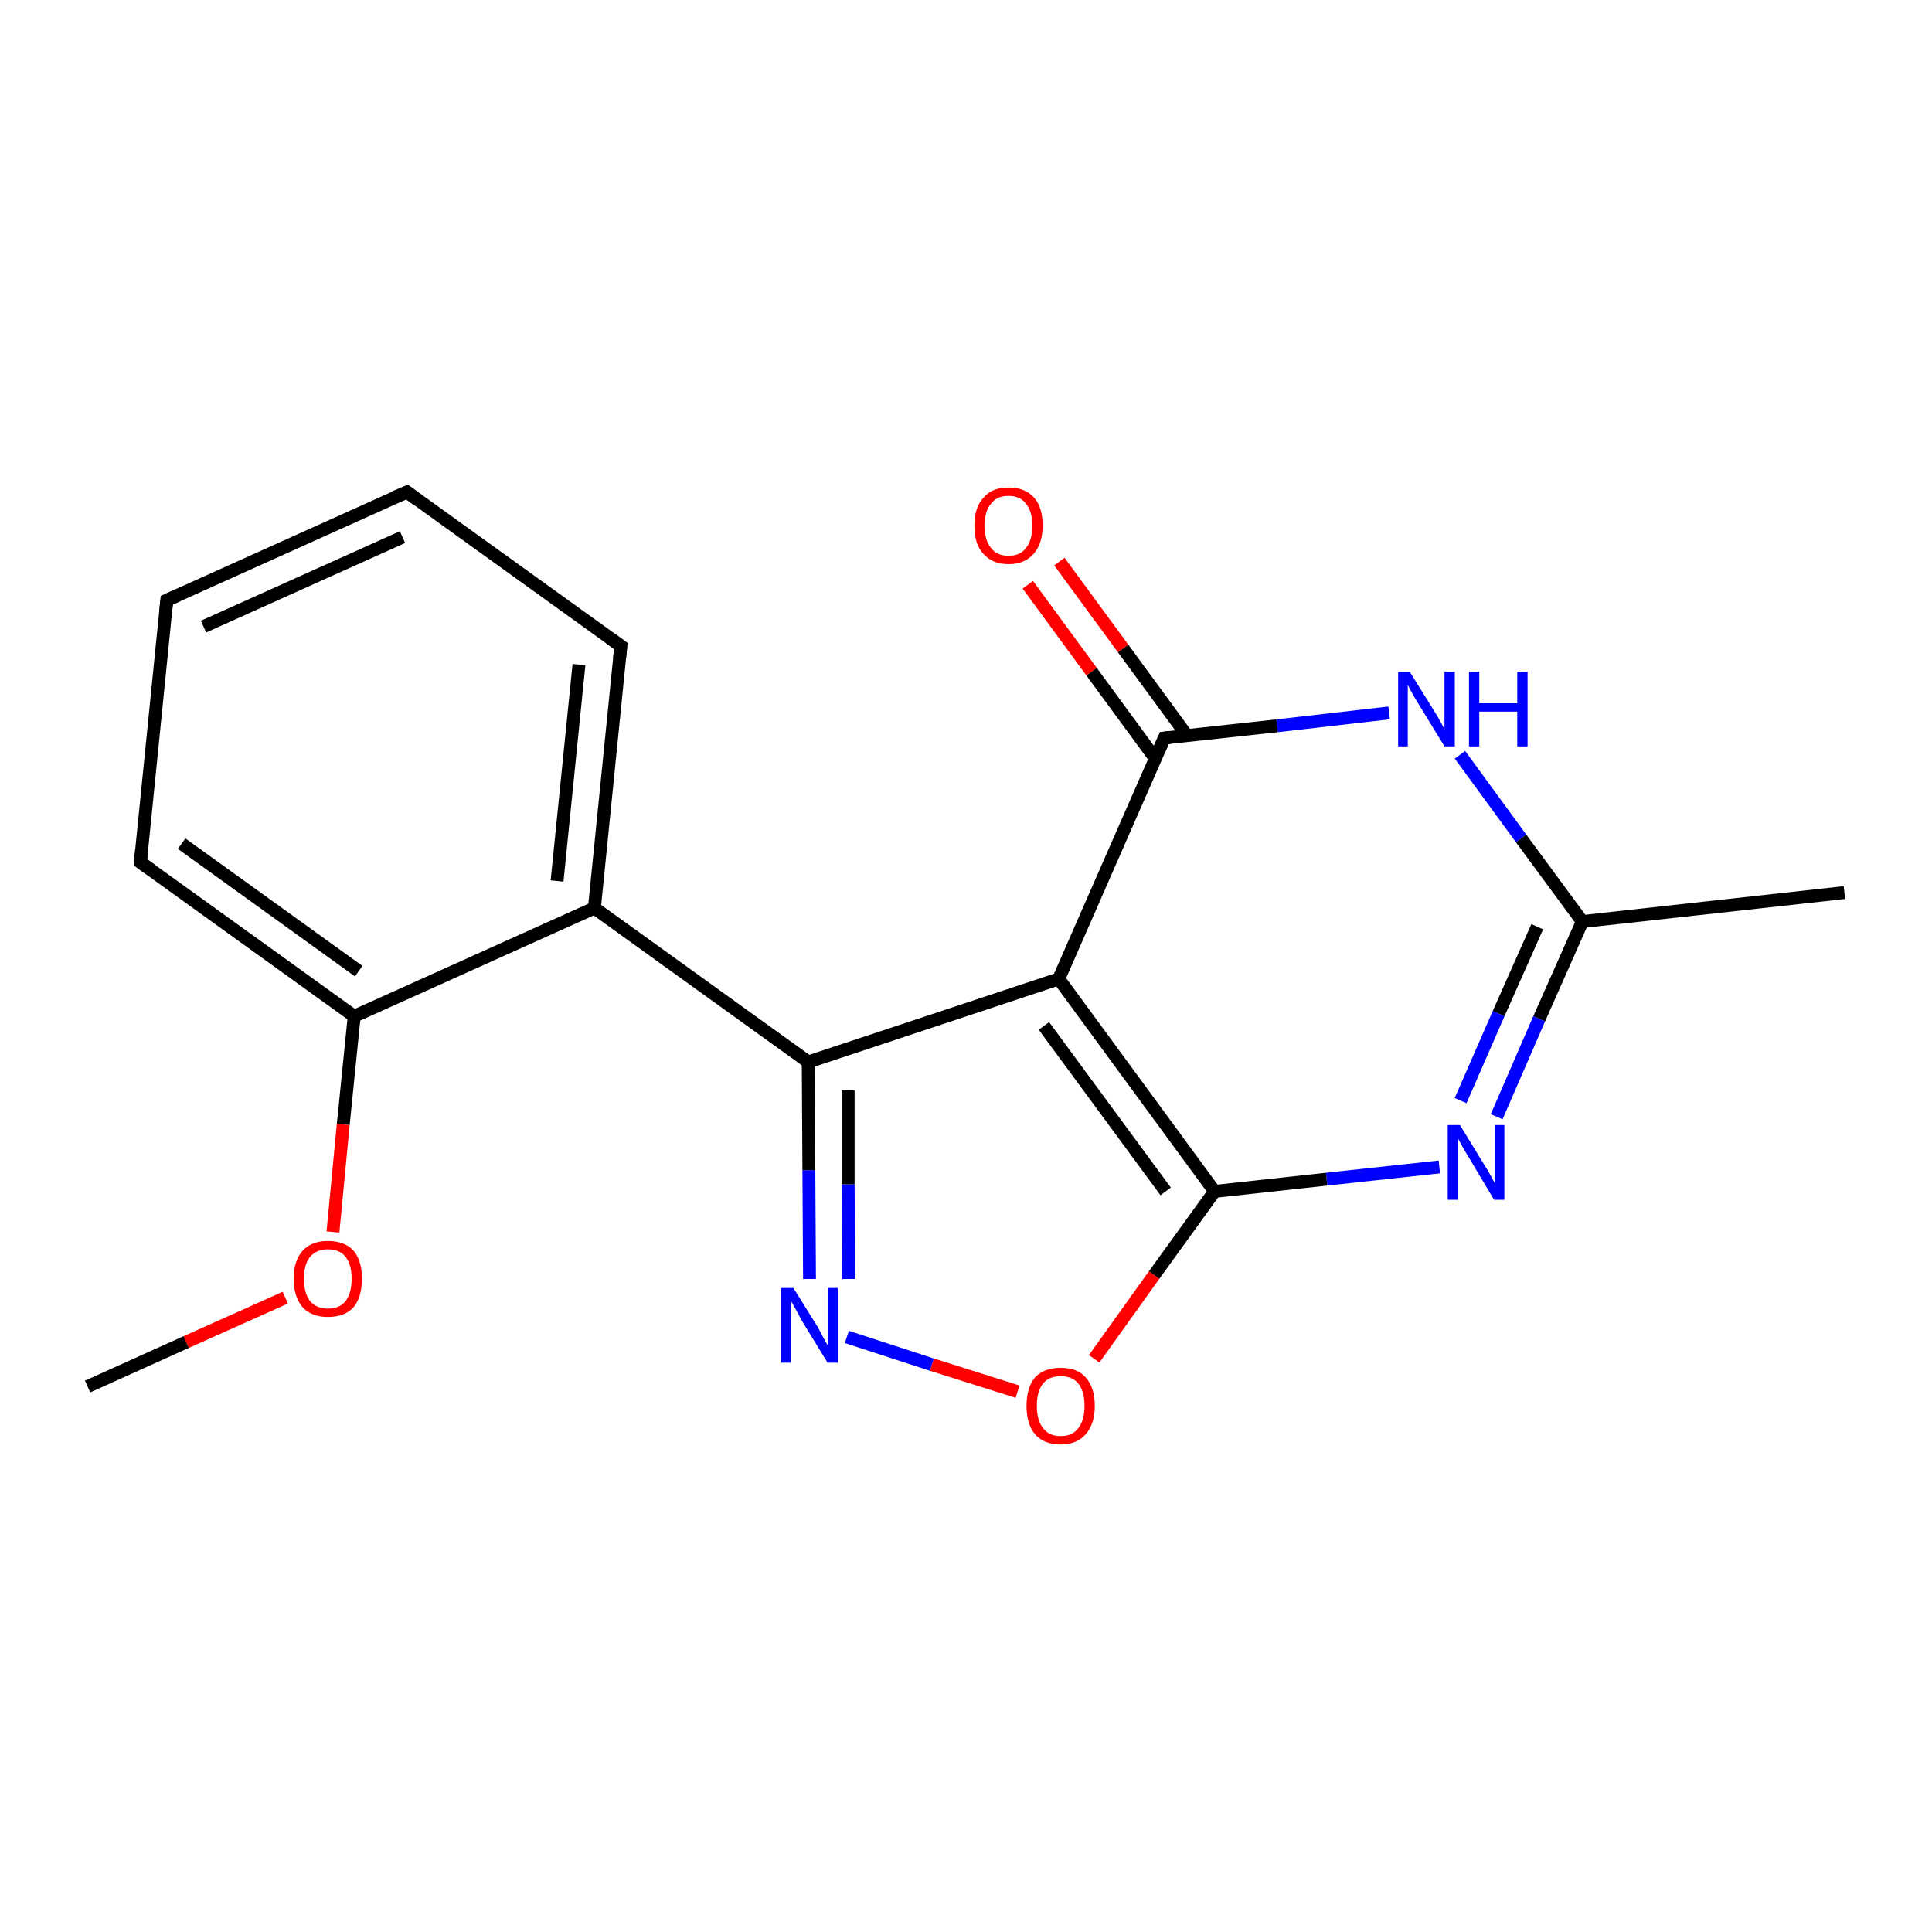 <?xml version='1.0' encoding='iso-8859-1'?>
<svg version='1.1' baseProfile='full'
              xmlns='http://www.w3.org/2000/svg'
                      xmlns:rdkit='http://www.rdkit.org/xml'
                      xmlns:xlink='http://www.w3.org/1999/xlink'
                  xml:space='preserve'
width='300px' height='300px' viewBox='0 0 300 300'>
<!-- END OF HEADER -->
<rect style='opacity:1.0;fill:#FFFFFF;stroke:none' width='300.0' height='300.0' x='0.0' y='0.0'> </rect>
<path class='bond-0 atom-0 atom-1' d='M 164.5,87.2 L 174.4,100.7' style='fill:none;fill-rule:evenodd;stroke:#FF0000;stroke-width:2.0px;stroke-linecap:butt;stroke-linejoin:miter;stroke-opacity:1' />
<path class='bond-0 atom-0 atom-1' d='M 174.4,100.7 L 184.3,114.2' style='fill:none;fill-rule:evenodd;stroke:#000000;stroke-width:2.0px;stroke-linecap:butt;stroke-linejoin:miter;stroke-opacity:1' />
<path class='bond-0 atom-0 atom-1' d='M 159.6,90.8 L 169.5,104.3' style='fill:none;fill-rule:evenodd;stroke:#FF0000;stroke-width:2.0px;stroke-linecap:butt;stroke-linejoin:miter;stroke-opacity:1' />
<path class='bond-0 atom-0 atom-1' d='M 169.5,104.3 L 179.4,117.8' style='fill:none;fill-rule:evenodd;stroke:#000000;stroke-width:2.0px;stroke-linecap:butt;stroke-linejoin:miter;stroke-opacity:1' />
<path class='bond-1 atom-1 atom-2' d='M 180.8,114.6 L 198.3,112.7' style='fill:none;fill-rule:evenodd;stroke:#000000;stroke-width:2.0px;stroke-linecap:butt;stroke-linejoin:miter;stroke-opacity:1' />
<path class='bond-1 atom-1 atom-2' d='M 198.3,112.7 L 215.7,110.7' style='fill:none;fill-rule:evenodd;stroke:#0000FF;stroke-width:2.0px;stroke-linecap:butt;stroke-linejoin:miter;stroke-opacity:1' />
<path class='bond-2 atom-2 atom-3' d='M 226.7,117.2 L 236.2,130.2' style='fill:none;fill-rule:evenodd;stroke:#0000FF;stroke-width:2.0px;stroke-linecap:butt;stroke-linejoin:miter;stroke-opacity:1' />
<path class='bond-2 atom-2 atom-3' d='M 236.2,130.2 L 245.7,143.1' style='fill:none;fill-rule:evenodd;stroke:#000000;stroke-width:2.0px;stroke-linecap:butt;stroke-linejoin:miter;stroke-opacity:1' />
<path class='bond-3 atom-3 atom-4' d='M 245.7,143.1 L 239.0,158.2' style='fill:none;fill-rule:evenodd;stroke:#000000;stroke-width:2.0px;stroke-linecap:butt;stroke-linejoin:miter;stroke-opacity:1' />
<path class='bond-3 atom-3 atom-4' d='M 239.0,158.2 L 232.4,173.4' style='fill:none;fill-rule:evenodd;stroke:#0000FF;stroke-width:2.0px;stroke-linecap:butt;stroke-linejoin:miter;stroke-opacity:1' />
<path class='bond-3 atom-3 atom-4' d='M 238.7,143.9 L 232.7,157.4' style='fill:none;fill-rule:evenodd;stroke:#000000;stroke-width:2.0px;stroke-linecap:butt;stroke-linejoin:miter;stroke-opacity:1' />
<path class='bond-3 atom-3 atom-4' d='M 232.7,157.4 L 226.8,170.9' style='fill:none;fill-rule:evenodd;stroke:#0000FF;stroke-width:2.0px;stroke-linecap:butt;stroke-linejoin:miter;stroke-opacity:1' />
<path class='bond-4 atom-4 atom-5' d='M 223.5,181.2 L 206.0,183.1' style='fill:none;fill-rule:evenodd;stroke:#0000FF;stroke-width:2.0px;stroke-linecap:butt;stroke-linejoin:miter;stroke-opacity:1' />
<path class='bond-4 atom-4 atom-5' d='M 206.0,183.1 L 188.6,185.0' style='fill:none;fill-rule:evenodd;stroke:#000000;stroke-width:2.0px;stroke-linecap:butt;stroke-linejoin:miter;stroke-opacity:1' />
<path class='bond-5 atom-5 atom-6' d='M 188.6,185.0 L 179.2,198.0' style='fill:none;fill-rule:evenodd;stroke:#000000;stroke-width:2.0px;stroke-linecap:butt;stroke-linejoin:miter;stroke-opacity:1' />
<path class='bond-5 atom-5 atom-6' d='M 179.2,198.0 L 169.9,211.0' style='fill:none;fill-rule:evenodd;stroke:#FF0000;stroke-width:2.0px;stroke-linecap:butt;stroke-linejoin:miter;stroke-opacity:1' />
<path class='bond-6 atom-6 atom-7' d='M 158.0,216.1 L 144.7,211.9' style='fill:none;fill-rule:evenodd;stroke:#FF0000;stroke-width:2.0px;stroke-linecap:butt;stroke-linejoin:miter;stroke-opacity:1' />
<path class='bond-6 atom-6 atom-7' d='M 144.7,211.9 L 131.5,207.6' style='fill:none;fill-rule:evenodd;stroke:#0000FF;stroke-width:2.0px;stroke-linecap:butt;stroke-linejoin:miter;stroke-opacity:1' />
<path class='bond-7 atom-7 atom-8' d='M 125.7,198.6 L 125.6,181.7' style='fill:none;fill-rule:evenodd;stroke:#0000FF;stroke-width:2.0px;stroke-linecap:butt;stroke-linejoin:miter;stroke-opacity:1' />
<path class='bond-7 atom-7 atom-8' d='M 125.6,181.7 L 125.5,164.9' style='fill:none;fill-rule:evenodd;stroke:#000000;stroke-width:2.0px;stroke-linecap:butt;stroke-linejoin:miter;stroke-opacity:1' />
<path class='bond-7 atom-7 atom-8' d='M 131.8,198.6 L 131.7,183.9' style='fill:none;fill-rule:evenodd;stroke:#0000FF;stroke-width:2.0px;stroke-linecap:butt;stroke-linejoin:miter;stroke-opacity:1' />
<path class='bond-7 atom-7 atom-8' d='M 131.7,183.9 L 131.7,169.3' style='fill:none;fill-rule:evenodd;stroke:#000000;stroke-width:2.0px;stroke-linecap:butt;stroke-linejoin:miter;stroke-opacity:1' />
<path class='bond-8 atom-8 atom-9' d='M 125.5,164.9 L 164.4,152.0' style='fill:none;fill-rule:evenodd;stroke:#000000;stroke-width:2.0px;stroke-linecap:butt;stroke-linejoin:miter;stroke-opacity:1' />
<path class='bond-9 atom-8 atom-10' d='M 125.5,164.9 L 92.3,141.0' style='fill:none;fill-rule:evenodd;stroke:#000000;stroke-width:2.0px;stroke-linecap:butt;stroke-linejoin:miter;stroke-opacity:1' />
<path class='bond-10 atom-10 atom-11' d='M 92.3,141.0 L 96.4,100.3' style='fill:none;fill-rule:evenodd;stroke:#000000;stroke-width:2.0px;stroke-linecap:butt;stroke-linejoin:miter;stroke-opacity:1' />
<path class='bond-10 atom-10 atom-11' d='M 86.5,136.8 L 89.9,103.2' style='fill:none;fill-rule:evenodd;stroke:#000000;stroke-width:2.0px;stroke-linecap:butt;stroke-linejoin:miter;stroke-opacity:1' />
<path class='bond-11 atom-11 atom-12' d='M 96.4,100.3 L 63.2,76.4' style='fill:none;fill-rule:evenodd;stroke:#000000;stroke-width:2.0px;stroke-linecap:butt;stroke-linejoin:miter;stroke-opacity:1' />
<path class='bond-12 atom-12 atom-13' d='M 63.2,76.4 L 25.9,93.2' style='fill:none;fill-rule:evenodd;stroke:#000000;stroke-width:2.0px;stroke-linecap:butt;stroke-linejoin:miter;stroke-opacity:1' />
<path class='bond-12 atom-12 atom-13' d='M 62.5,83.4 L 31.6,97.3' style='fill:none;fill-rule:evenodd;stroke:#000000;stroke-width:2.0px;stroke-linecap:butt;stroke-linejoin:miter;stroke-opacity:1' />
<path class='bond-13 atom-13 atom-14' d='M 25.9,93.2 L 21.8,133.9' style='fill:none;fill-rule:evenodd;stroke:#000000;stroke-width:2.0px;stroke-linecap:butt;stroke-linejoin:miter;stroke-opacity:1' />
<path class='bond-14 atom-14 atom-15' d='M 21.8,133.9 L 55.0,157.8' style='fill:none;fill-rule:evenodd;stroke:#000000;stroke-width:2.0px;stroke-linecap:butt;stroke-linejoin:miter;stroke-opacity:1' />
<path class='bond-14 atom-14 atom-15' d='M 28.2,131.0 L 55.7,150.8' style='fill:none;fill-rule:evenodd;stroke:#000000;stroke-width:2.0px;stroke-linecap:butt;stroke-linejoin:miter;stroke-opacity:1' />
<path class='bond-15 atom-15 atom-16' d='M 55.0,157.8 L 53.3,174.6' style='fill:none;fill-rule:evenodd;stroke:#000000;stroke-width:2.0px;stroke-linecap:butt;stroke-linejoin:miter;stroke-opacity:1' />
<path class='bond-15 atom-15 atom-16' d='M 53.3,174.6 L 51.7,191.3' style='fill:none;fill-rule:evenodd;stroke:#FF0000;stroke-width:2.0px;stroke-linecap:butt;stroke-linejoin:miter;stroke-opacity:1' />
<path class='bond-16 atom-16 atom-17' d='M 44.3,201.5 L 28.9,208.4' style='fill:none;fill-rule:evenodd;stroke:#FF0000;stroke-width:2.0px;stroke-linecap:butt;stroke-linejoin:miter;stroke-opacity:1' />
<path class='bond-16 atom-16 atom-17' d='M 28.9,208.4 L 13.6,215.3' style='fill:none;fill-rule:evenodd;stroke:#000000;stroke-width:2.0px;stroke-linecap:butt;stroke-linejoin:miter;stroke-opacity:1' />
<path class='bond-17 atom-3 atom-18' d='M 245.7,143.1 L 286.4,138.6' style='fill:none;fill-rule:evenodd;stroke:#000000;stroke-width:2.0px;stroke-linecap:butt;stroke-linejoin:miter;stroke-opacity:1' />
<path class='bond-18 atom-9 atom-5' d='M 164.4,152.0 L 188.6,185.0' style='fill:none;fill-rule:evenodd;stroke:#000000;stroke-width:2.0px;stroke-linecap:butt;stroke-linejoin:miter;stroke-opacity:1' />
<path class='bond-18 atom-9 atom-5' d='M 162.1,159.3 L 181.0,185.0' style='fill:none;fill-rule:evenodd;stroke:#000000;stroke-width:2.0px;stroke-linecap:butt;stroke-linejoin:miter;stroke-opacity:1' />
<path class='bond-19 atom-9 atom-1' d='M 164.4,152.0 L 180.8,114.6' style='fill:none;fill-rule:evenodd;stroke:#000000;stroke-width:2.0px;stroke-linecap:butt;stroke-linejoin:miter;stroke-opacity:1' />
<path class='bond-20 atom-15 atom-10' d='M 55.0,157.8 L 92.3,141.0' style='fill:none;fill-rule:evenodd;stroke:#000000;stroke-width:2.0px;stroke-linecap:butt;stroke-linejoin:miter;stroke-opacity:1' />
<path d='M 181.7,114.5 L 180.8,114.6 L 180.0,116.4' style='fill:none;stroke:#000000;stroke-width:2.0px;stroke-linecap:butt;stroke-linejoin:miter;stroke-opacity:1;' />
<path d='M 96.2,102.3 L 96.4,100.3 L 94.7,99.1' style='fill:none;stroke:#000000;stroke-width:2.0px;stroke-linecap:butt;stroke-linejoin:miter;stroke-opacity:1;' />
<path d='M 64.8,77.6 L 63.2,76.4 L 61.3,77.2' style='fill:none;stroke:#000000;stroke-width:2.0px;stroke-linecap:butt;stroke-linejoin:miter;stroke-opacity:1;' />
<path d='M 27.7,92.4 L 25.9,93.2 L 25.7,95.2' style='fill:none;stroke:#000000;stroke-width:2.0px;stroke-linecap:butt;stroke-linejoin:miter;stroke-opacity:1;' />
<path d='M 22.0,131.9 L 21.8,133.9 L 23.5,135.1' style='fill:none;stroke:#000000;stroke-width:2.0px;stroke-linecap:butt;stroke-linejoin:miter;stroke-opacity:1;' />
<path class='atom-0' d='M 151.3 81.6
Q 151.3 78.8, 152.7 77.3
Q 154.0 75.7, 156.6 75.7
Q 159.2 75.7, 160.6 77.3
Q 161.9 78.8, 161.9 81.6
Q 161.9 84.4, 160.5 86.0
Q 159.1 87.6, 156.6 87.6
Q 154.1 87.6, 152.7 86.0
Q 151.3 84.5, 151.3 81.6
M 156.6 86.3
Q 158.4 86.3, 159.3 85.1
Q 160.3 83.9, 160.3 81.6
Q 160.3 79.4, 159.3 78.2
Q 158.4 77.0, 156.6 77.0
Q 154.8 77.0, 153.9 78.2
Q 152.9 79.3, 152.9 81.6
Q 152.9 84.0, 153.9 85.1
Q 154.8 86.3, 156.6 86.3
' fill='#FF0000'/>
<path class='atom-2' d='M 218.9 104.3
L 222.7 110.4
Q 223.1 111.0, 223.7 112.1
Q 224.3 113.2, 224.3 113.3
L 224.3 104.3
L 225.9 104.3
L 225.9 115.9
L 224.3 115.9
L 220.2 109.2
Q 219.7 108.4, 219.2 107.5
Q 218.7 106.6, 218.6 106.3
L 218.6 115.9
L 217.1 115.9
L 217.1 104.3
L 218.9 104.3
' fill='#0000FF'/>
<path class='atom-2' d='M 228.1 104.3
L 229.7 104.3
L 229.7 109.2
L 235.6 109.2
L 235.6 104.3
L 237.2 104.3
L 237.2 115.9
L 235.6 115.9
L 235.6 110.5
L 229.7 110.5
L 229.7 115.9
L 228.1 115.9
L 228.1 104.3
' fill='#0000FF'/>
<path class='atom-4' d='M 226.7 174.7
L 230.5 180.9
Q 230.9 181.5, 231.5 182.6
Q 232.1 183.7, 232.1 183.7
L 232.1 174.7
L 233.6 174.7
L 233.6 186.3
L 232.0 186.3
L 228.0 179.6
Q 227.5 178.8, 227.0 177.9
Q 226.5 177.0, 226.4 176.8
L 226.4 186.3
L 224.8 186.3
L 224.8 174.7
L 226.7 174.7
' fill='#0000FF'/>
<path class='atom-6' d='M 159.4 218.3
Q 159.4 215.5, 160.7 213.9
Q 162.1 212.4, 164.7 212.4
Q 167.3 212.4, 168.6 213.9
Q 170.0 215.5, 170.0 218.3
Q 170.0 221.1, 168.6 222.7
Q 167.2 224.3, 164.7 224.3
Q 162.1 224.3, 160.7 222.7
Q 159.4 221.1, 159.4 218.3
M 164.7 223.0
Q 166.5 223.0, 167.4 221.8
Q 168.4 220.6, 168.4 218.3
Q 168.4 216.0, 167.4 214.8
Q 166.5 213.7, 164.7 213.7
Q 162.9 213.7, 162.0 214.8
Q 161.0 216.0, 161.0 218.3
Q 161.0 220.6, 162.0 221.8
Q 162.9 223.0, 164.7 223.0
' fill='#FF0000'/>
<path class='atom-7' d='M 123.2 200.0
L 127.0 206.1
Q 127.3 206.7, 127.9 207.8
Q 128.5 208.9, 128.6 209.0
L 128.6 200.0
L 130.1 200.0
L 130.1 211.6
L 128.5 211.6
L 124.4 204.9
Q 124.0 204.1, 123.5 203.2
Q 123.0 202.3, 122.8 202.0
L 122.8 211.6
L 121.3 211.6
L 121.3 200.0
L 123.2 200.0
' fill='#0000FF'/>
<path class='atom-16' d='M 45.6 198.5
Q 45.6 195.8, 47.0 194.2
Q 48.4 192.7, 50.9 192.7
Q 53.5 192.7, 54.9 194.2
Q 56.2 195.8, 56.2 198.5
Q 56.2 201.4, 54.9 203.0
Q 53.5 204.5, 50.9 204.5
Q 48.4 204.5, 47.0 203.0
Q 45.6 201.4, 45.6 198.5
M 50.9 203.2
Q 52.7 203.2, 53.6 202.1
Q 54.6 200.9, 54.6 198.5
Q 54.6 196.3, 53.6 195.1
Q 52.7 194.0, 50.9 194.0
Q 49.2 194.0, 48.2 195.1
Q 47.2 196.3, 47.2 198.5
Q 47.2 200.9, 48.2 202.1
Q 49.2 203.2, 50.9 203.2
' fill='#FF0000'/>
</svg>
